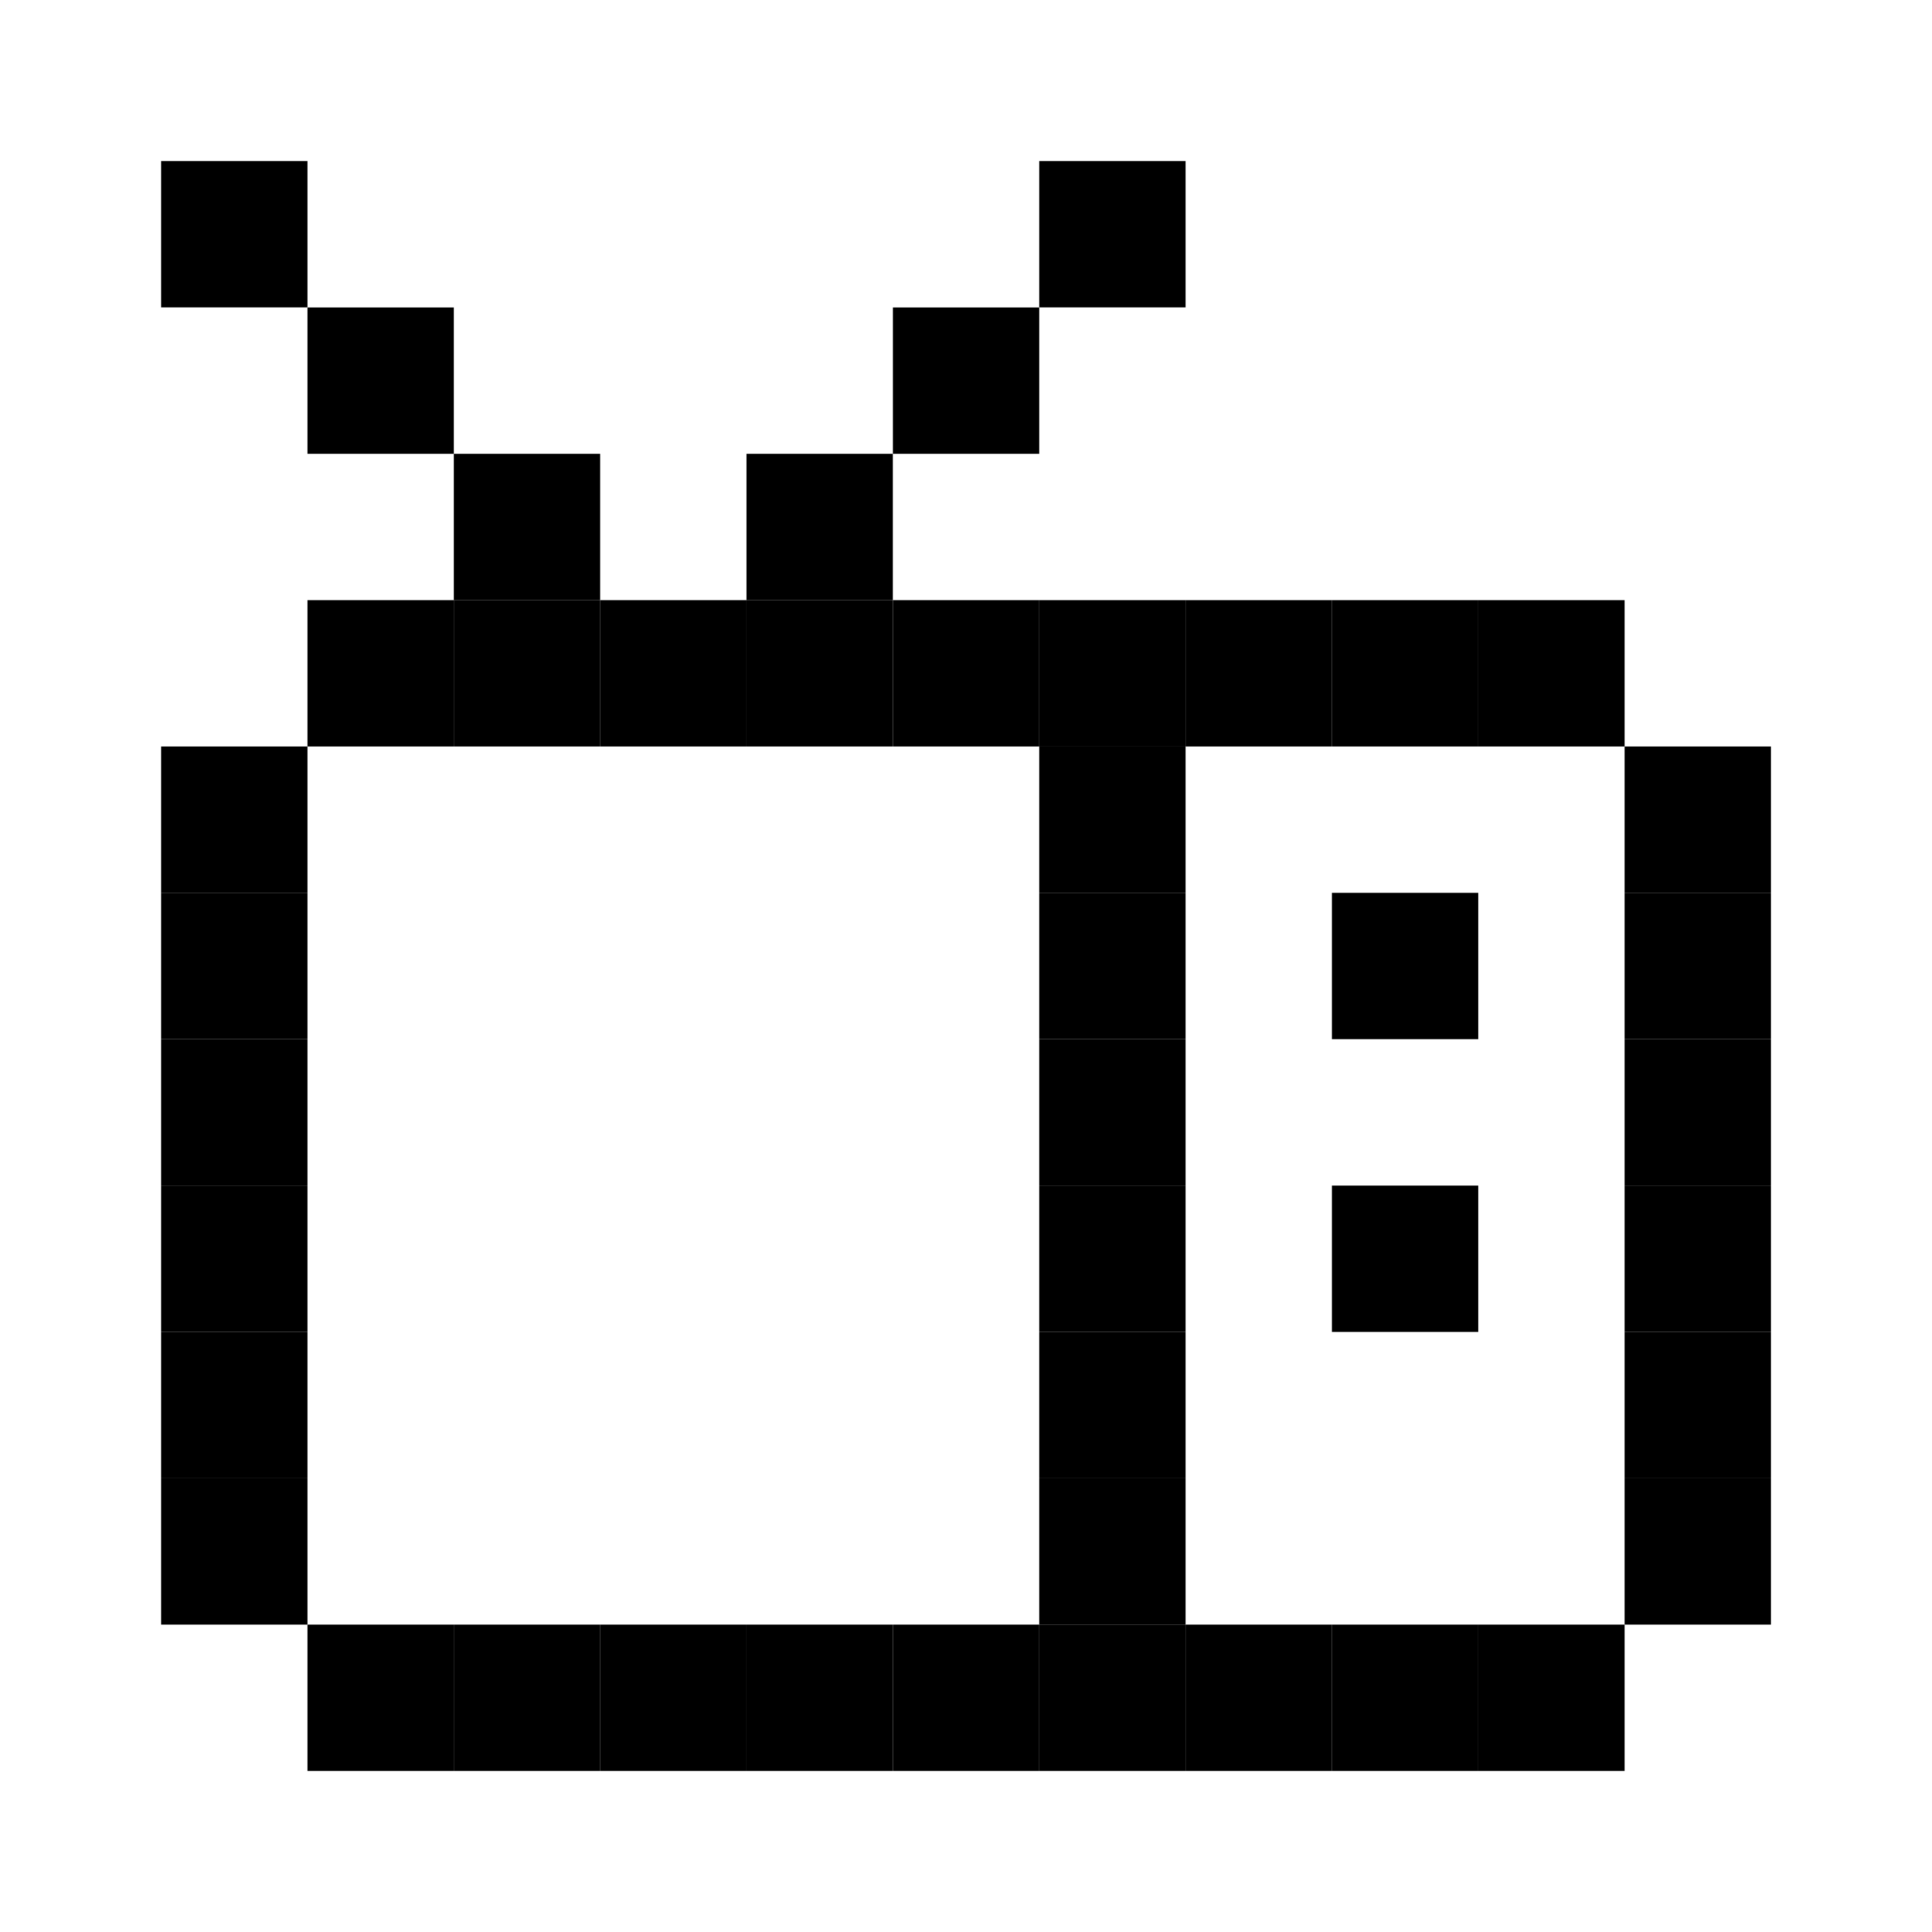 <svg xmlns="http://www.w3.org/2000/svg" width="24" height="24" viewBox="0 0 24 24">
  <g id="px-icon16" transform="translate(9871.059 1042.195)">
    <rect id="Rectangle_152116" data-name="Rectangle 152116" width="24" height="24" transform="translate(-9871.059 -1042.195)" fill="#fff"/>
    <g id="px-icon16-2" data-name="px-icon16" transform="translate(-10471.398 -1907.764)">
      <rect id="Rectangle_123792" data-name="Rectangle 123792" width="1.818" height="1.818" transform="translate(602.34 867.569)"/>
      <rect id="Rectangle_123793" data-name="Rectangle 123793" width="1.818" height="1.818" transform="translate(604.158 869.388)"/>
      <rect id="Rectangle_123794" data-name="Rectangle 123794" width="1.818" height="1.818" transform="translate(611.431 869.388)"/>
      <rect id="Rectangle_123795" data-name="Rectangle 123795" width="1.818" height="1.818" transform="translate(609.612 871.206)"/>
      <rect id="Rectangle_123796" data-name="Rectangle 123796" width="1.818" height="1.818" transform="translate(604.158 873.024)"/>
      <rect id="Rectangle_123797" data-name="Rectangle 123797" width="1.818" height="1.818" transform="translate(607.794 873.024)"/>
      <rect id="Rectangle_123798" data-name="Rectangle 123798" width="1.818" height="1.818" transform="translate(609.612 873.024)"/>
      <rect id="Rectangle_123799" data-name="Rectangle 123799" width="1.818" height="1.818" transform="translate(611.431 873.024)"/>
      <rect id="Rectangle_123800" data-name="Rectangle 123800" width="1.818" height="1.818" transform="translate(613.249 873.024)"/>
      <rect id="Rectangle_123801" data-name="Rectangle 123801" width="1.818" height="1.818" transform="translate(615.067 873.024)"/>
      <rect id="Rectangle_123802" data-name="Rectangle 123802" width="1.818" height="1.818" transform="translate(618.703 873.024)"/>
      <rect id="Rectangle_123803" data-name="Rectangle 123803" width="1.818" height="1.818" transform="translate(602.34 874.842)"/>
      <rect id="Rectangle_123804" data-name="Rectangle 123804" width="1.818" height="1.818" transform="translate(613.249 874.842)"/>
      <rect id="Rectangle_123805" data-name="Rectangle 123805" width="1.818" height="1.818" transform="translate(620.521 874.842)"/>
      <rect id="Rectangle_123806" data-name="Rectangle 123806" width="1.818" height="1.818" transform="translate(602.34 876.66)"/>
      <rect id="Rectangle_123807" data-name="Rectangle 123807" width="1.818" height="1.818" transform="translate(620.521 876.66)"/>
      <rect id="Rectangle_123808" data-name="Rectangle 123808" width="1.818" height="1.818" transform="translate(613.249 878.479)"/>
      <rect id="Rectangle_123809" data-name="Rectangle 123809" width="1.818" height="1.818" transform="translate(613.249 880.297)"/>
      <rect id="Rectangle_123810" data-name="Rectangle 123810" width="1.818" height="1.818" transform="translate(616.885 880.297)"/>
      <rect id="Rectangle_123811" data-name="Rectangle 123811" width="1.818" height="1.818" transform="translate(613.249 883.933)"/>
      <rect id="Rectangle_123812" data-name="Rectangle 123812" width="1.818" height="1.818" transform="translate(613.249 867.569)"/>
      <rect id="Rectangle_123813" data-name="Rectangle 123813" width="1.818" height="1.818" transform="translate(605.976 871.206)"/>
      <rect id="Rectangle_123814" data-name="Rectangle 123814" width="1.818" height="1.818" transform="translate(605.976 873.024)"/>
      <rect id="Rectangle_123815" data-name="Rectangle 123815" width="1.818" height="1.818" transform="translate(616.885 873.024)"/>
      <rect id="Rectangle_123816" data-name="Rectangle 123816" width="1.818" height="1.818" transform="translate(613.249 876.66)"/>
      <rect id="Rectangle_123817" data-name="Rectangle 123817" width="1.818" height="1.818" transform="translate(616.885 876.66)"/>
      <rect id="Rectangle_123818" data-name="Rectangle 123818" width="1.818" height="1.818" transform="translate(602.34 878.479)"/>
      <rect id="Rectangle_123819" data-name="Rectangle 123819" width="1.818" height="1.818" transform="translate(620.521 878.479)"/>
      <rect id="Rectangle_123820" data-name="Rectangle 123820" width="1.818" height="1.818" transform="translate(602.34 880.297)"/>
      <rect id="Rectangle_123821" data-name="Rectangle 123821" width="1.818" height="1.818" transform="translate(620.521 880.297)"/>
      <rect id="Rectangle_123822" data-name="Rectangle 123822" width="1.818" height="1.818" transform="translate(602.34 882.115)"/>
      <rect id="Rectangle_123823" data-name="Rectangle 123823" width="1.818" height="1.818" transform="translate(613.249 882.115)"/>
      <rect id="Rectangle_123824" data-name="Rectangle 123824" width="1.818" height="1.818" transform="translate(620.521 882.115)"/>
      <rect id="Rectangle_123825" data-name="Rectangle 123825" width="1.818" height="1.818" transform="translate(602.34 883.933)"/>
      <rect id="Rectangle_123826" data-name="Rectangle 123826" width="1.818" height="1.818" transform="translate(620.521 883.933)"/>
      <rect id="Rectangle_123827" data-name="Rectangle 123827" width="1.818" height="1.818" transform="translate(604.158 885.751)"/>
      <rect id="Rectangle_123828" data-name="Rectangle 123828" width="1.818" height="1.818" transform="translate(605.976 885.751)"/>
      <rect id="Rectangle_123829" data-name="Rectangle 123829" width="1.818" height="1.818" transform="translate(607.794 885.751)"/>
      <rect id="Rectangle_123830" data-name="Rectangle 123830" width="1.818" height="1.818" transform="translate(609.612 885.751)"/>
      <rect id="Rectangle_123831" data-name="Rectangle 123831" width="1.818" height="1.818" transform="translate(611.431 885.751)"/>
      <rect id="Rectangle_123832" data-name="Rectangle 123832" width="1.818" height="1.818" transform="translate(613.249 885.751)"/>
      <rect id="Rectangle_123833" data-name="Rectangle 123833" width="1.818" height="1.818" transform="translate(615.067 885.751)"/>
      <rect id="Rectangle_123834" data-name="Rectangle 123834" width="1.818" height="1.818" transform="translate(616.885 885.751)"/>
      <rect id="Rectangle_123835" data-name="Rectangle 123835" width="1.818" height="1.818" transform="translate(618.703 885.751)"/>
    </g>
  </g>
</svg>
